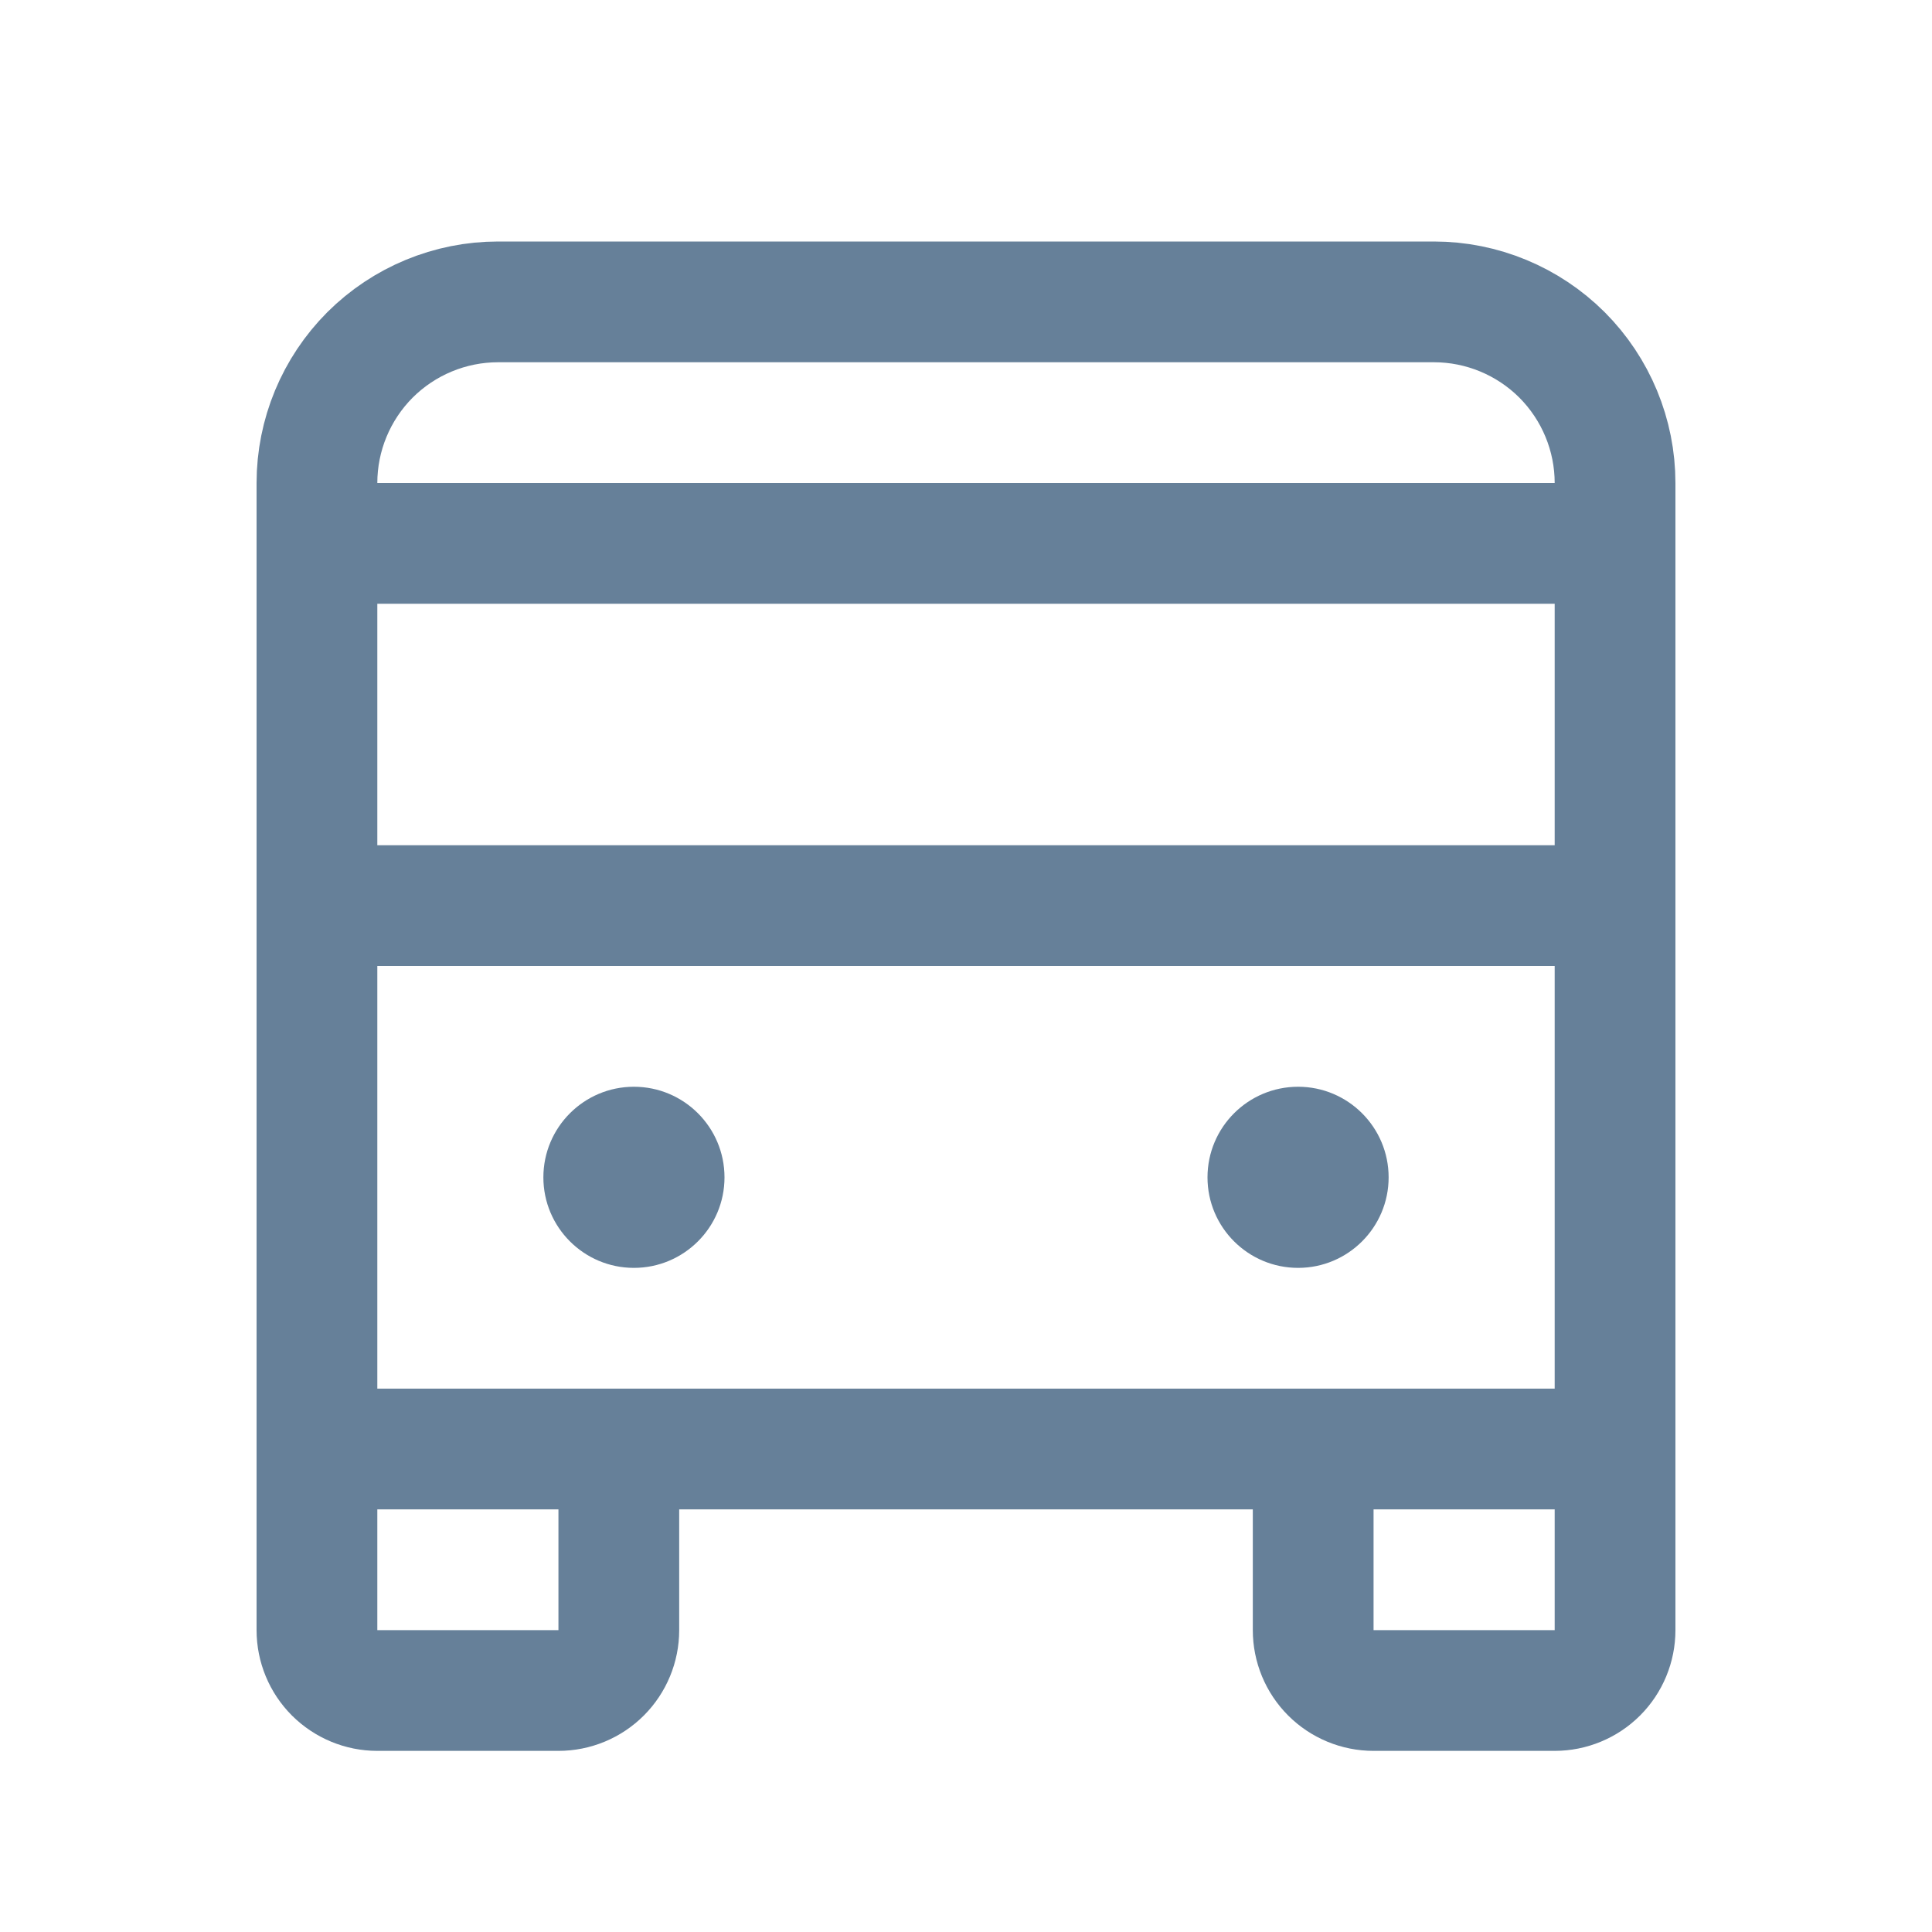 <svg width="20" height="20" viewBox="0 0 20 20" fill="none" xmlns="http://www.w3.org/2000/svg">
<path d="M3.281 5.625H16.719M3.281 9.375H16.719M16.719 15H3.281M16.719 15V5C16.719 4.503 16.521 4.026 16.17 3.674C15.818 3.323 15.341 3.125 14.844 3.125H5.156C4.659 3.125 4.182 3.323 3.83 3.674C3.479 4.026 3.281 4.503 3.281 5V15M16.719 15V16.875C16.719 17.041 16.653 17.2 16.536 17.317C16.419 17.434 16.259 17.5 16.094 17.5H14.219C14.053 17.5 13.894 17.434 13.777 17.317C13.66 17.2 13.594 17.041 13.594 16.875V15M3.281 15V16.875C3.281 17.041 3.347 17.2 3.464 17.317C3.582 17.434 3.74 17.5 3.906 17.5H5.781C5.947 17.5 6.106 17.434 6.223 17.317C6.34 17.2 6.406 17.041 6.406 16.875V15" stroke="#668099" stroke-width="1.25" stroke-linecap="round" stroke-linejoin="round"/>
<path d="M6.562 13.125C7.08 13.125 7.5 12.705 7.5 12.188C7.5 11.67 7.08 11.25 6.562 11.25C6.045 11.25 5.625 11.67 5.625 12.188C5.625 12.705 6.045 13.125 6.562 13.125Z" fill="#668099"/>
<path d="M13.438 13.125C13.955 13.125 14.375 12.705 14.375 12.188C14.375 11.67 13.955 11.25 13.438 11.25C12.92 11.25 12.5 11.67 12.5 12.188C12.5 12.705 12.92 13.125 13.438 13.125Z" fill="#668099"/>
</svg>
